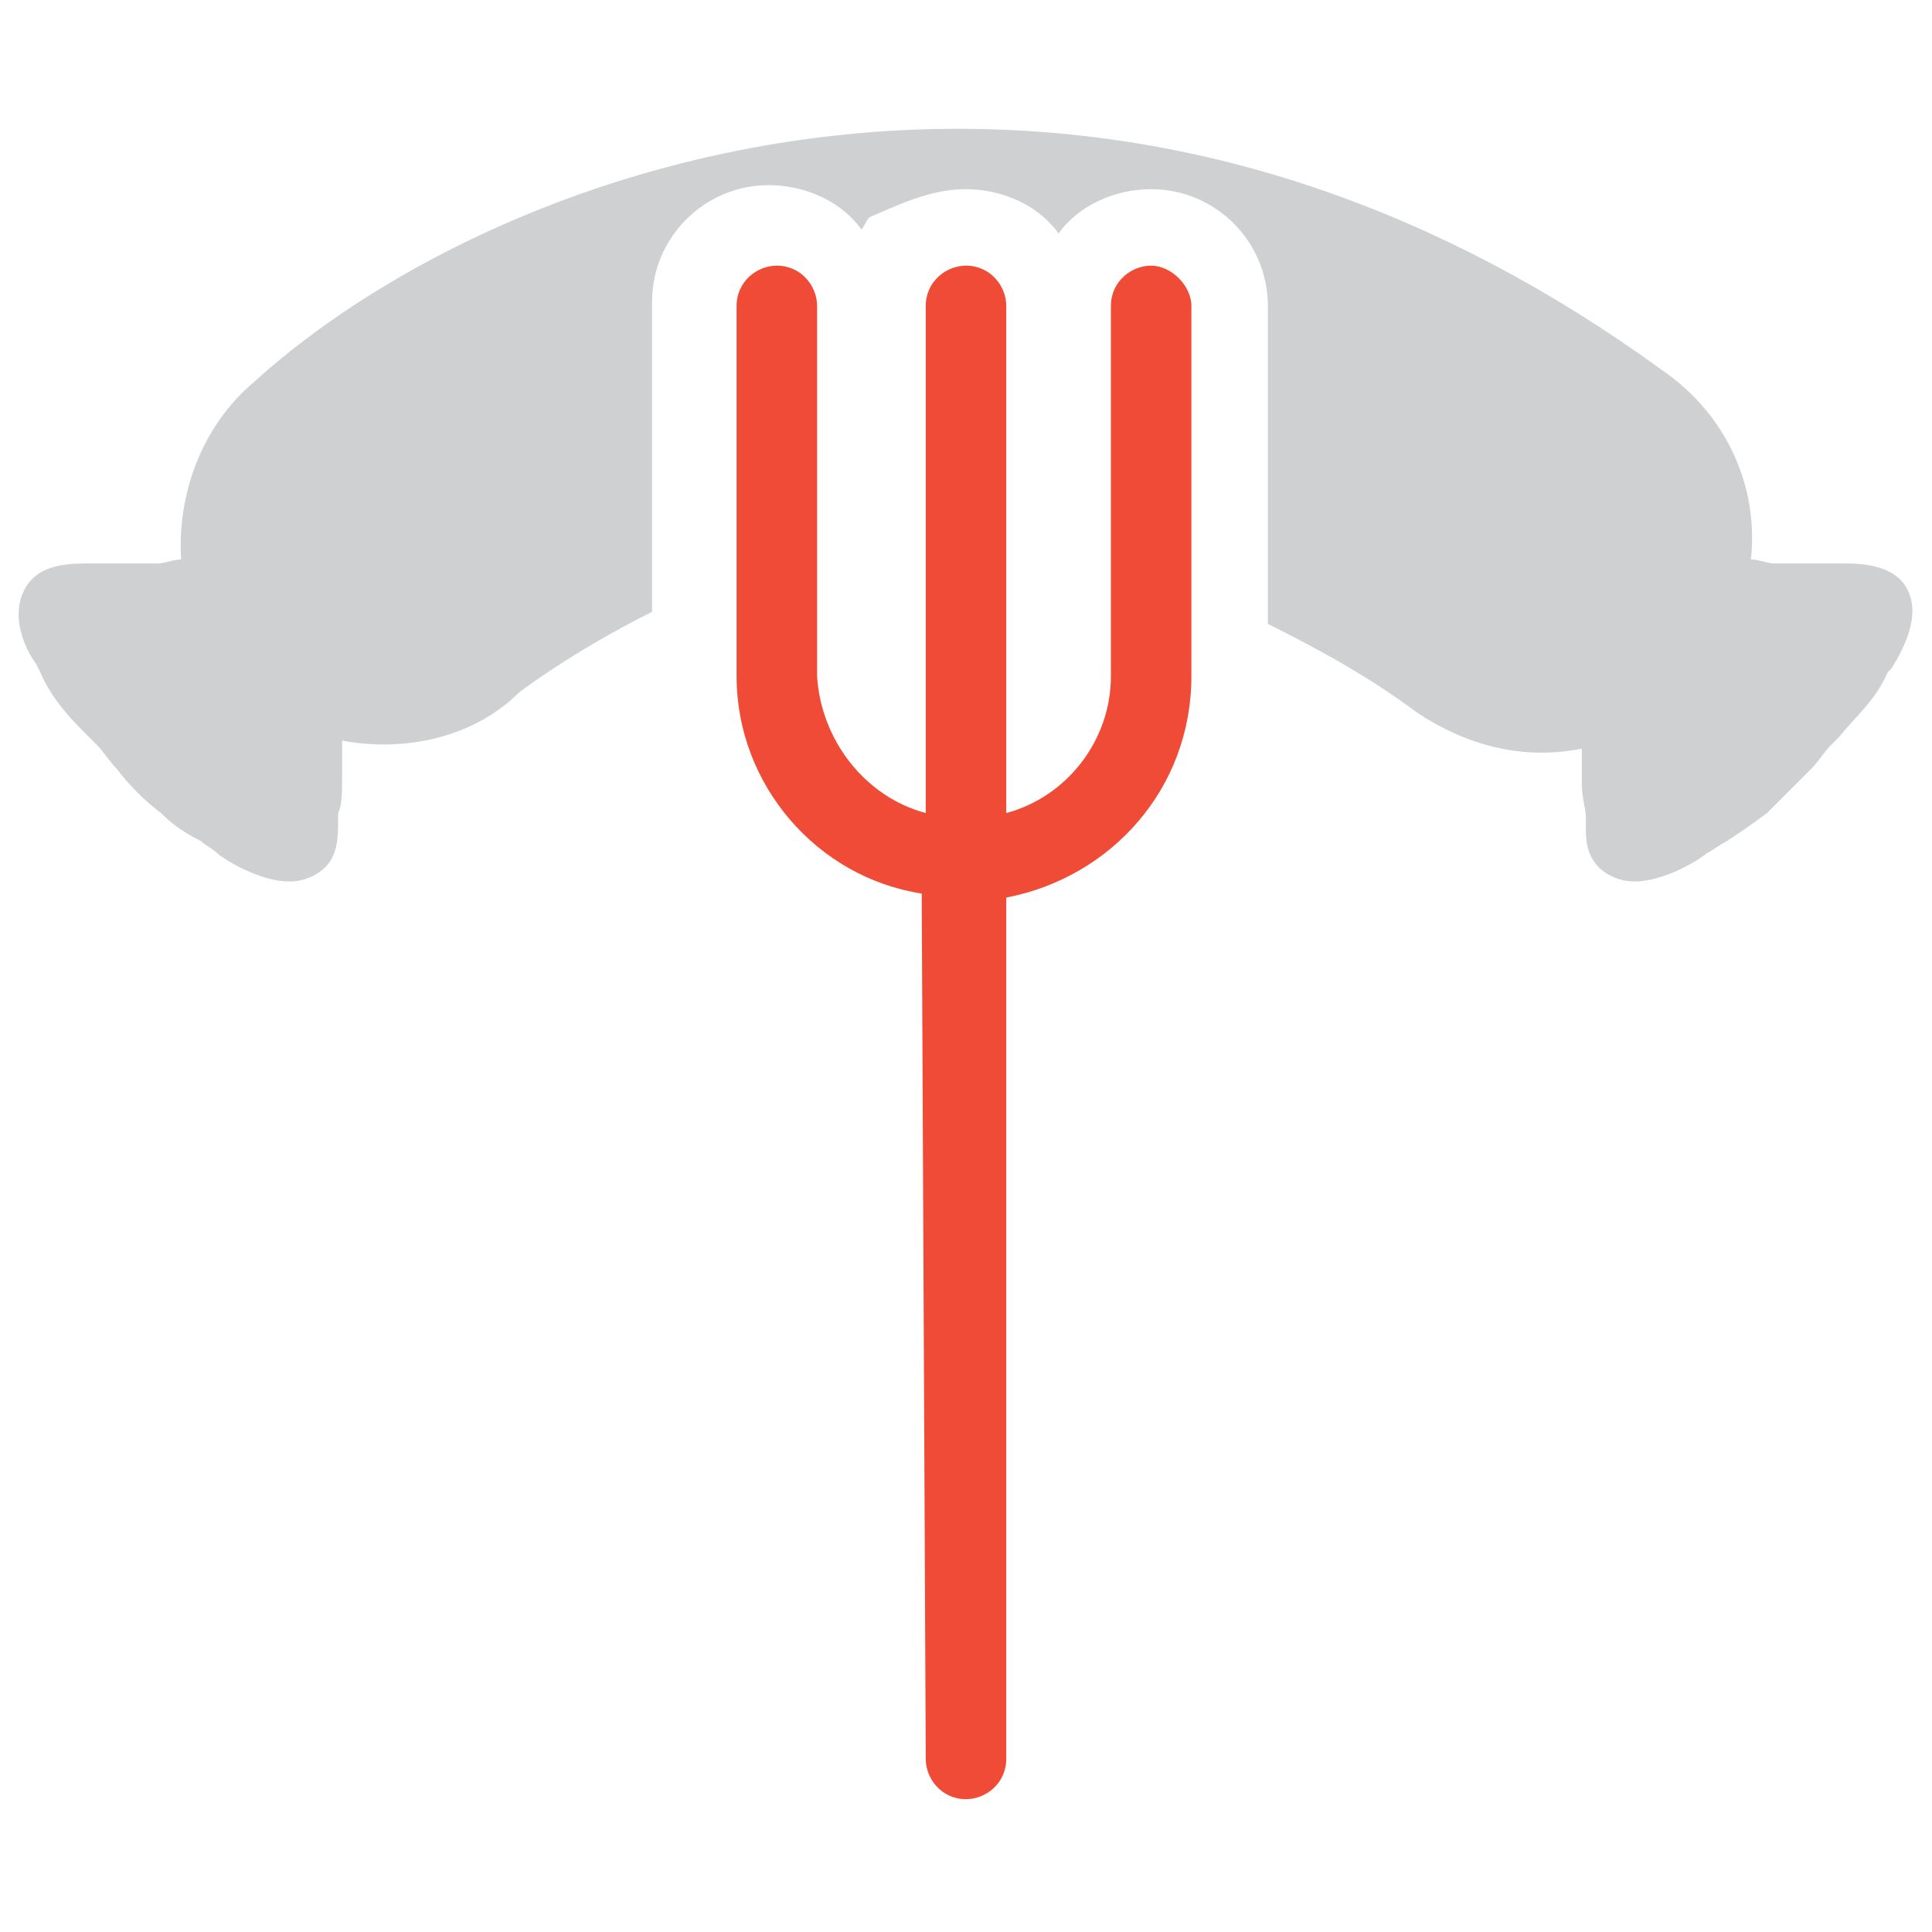 <?xml version="1.0" encoding="utf-8"?>
<!-- Generator: Adobe Illustrator 18.0.0, SVG Export Plug-In . SVG Version: 6.00 Build 0)  -->
<!DOCTYPE svg PUBLIC "-//W3C//DTD SVG 1.1//EN" "http://www.w3.org/Graphics/SVG/1.1/DTD/svg11.dtd">
<svg version="1.1" id="Layer_1" xmlns="http://www.w3.org/2000/svg" xmlns:xlink="http://www.w3.org/1999/xlink" x="0px" y="0px"
	 viewBox="0 0 48 48" enable-background="new 0 0 48 48" xml:space="preserve">
<g>
	<path fill="#F04B36" d="M28.6,6.6C28.6,6.6,28.6,6.6,28.6,6.6c-0.5,0-1,0.4-1,1l0,9.2c0,1.6-1.1,3-2.6,3.4l0-12.6c0-0.5-0.4-1-1-1
		h0c-0.5,0-1,0.4-1,1l0,12.6c-1.5-0.4-2.6-1.8-2.7-3.4l0-9.2c0-0.5-0.4-1-1-1c0,0,0,0,0,0c-0.5,0-1,0.4-1,1l0,9.2c0,0,0,0,0,0
		c0,2.7,2,5,4.6,5.4l0.1,21.5c0,0.5,0.4,1,1,1h0c0.5,0,1-0.4,1-1L25,22.3c2.6-0.5,4.6-2.7,4.6-5.5l0-9.2C29.6,7.1,29.1,6.6,28.6,6.6
		z"/>
	<path fill="#CFD0D1" d="M47.3,14.5c-0.3-0.4-0.9-0.5-1.4-0.5c-0.3,0-0.5,0-0.8,0c-0.3,0-0.6,0-1,0c-0.2,0-0.4-0.1-0.6-0.1
		c0.2-1.8-0.6-3.6-2.2-4.7c-5.5-4-11.4-6-17.5-6c-7.7,0-14.1,3.2-17.5,6.3c-1.3,1.1-1.9,2.8-1.8,4.4c-0.2,0-0.4,0.1-0.6,0.1
		c-0.3,0-0.6,0-1,0c-0.3,0-0.5,0-0.8,0c-0.6,0-1.1,0.1-1.4,0.5c-0.5,0.7-0.1,1.6,0.2,2L1,16.7c0.3,0.7,0.8,1.2,1.2,1.6l0.2,0.2
		c0.2,0.2,0.3,0.4,0.5,0.6c0.3,0.4,0.7,0.8,1.1,1.1c0.3,0.3,0.6,0.5,1,0.7c0.1,0.1,0.3,0.2,0.4,0.3c0.1,0.1,1,0.7,1.8,0.7
		c0.4,0,0.8-0.2,1-0.5c0.2-0.3,0.2-0.7,0.2-1l0-0.2c0.1-0.2,0.1-0.5,0.1-0.9c0-0.3,0-0.6,0-0.8l0-0.1c1.6,0.3,3.3-0.1,4.4-1.2
		c0,0,1.3-1,3.3-2l0-7.7c0-1.6,1.3-2.9,2.9-2.9c0.9,0,1.8,0.4,2.3,1.1c0.1-0.1,0.1-0.2,0.2-0.3C22.5,5,23.2,4.7,24,4.7
		c0.9,0,1.8,0.4,2.3,1.1c0.5-0.7,1.4-1.1,2.3-1.1c1.6,0,2.9,1.3,2.9,2.9l0,7.9c1.2,0.6,2.5,1.3,3.7,2.2c1.2,0.8,2.6,1.2,4.1,0.9
		l0,0.1c0,0.3,0,0.6,0,0.8c0,0.3,0.1,0.6,0.1,0.8l0,0.2c0,0.3,0,0.6,0.2,0.9c0.2,0.3,0.6,0.5,1,0.5c0.8,0,1.7-0.6,1.8-0.7
		c0.2-0.1,0.3-0.2,0.5-0.3c0.3-0.2,0.6-0.4,1-0.7c0.4-0.4,0.8-0.8,1.1-1.1c0.2-0.2,0.3-0.4,0.5-0.6l0.2-0.2c0.4-0.5,0.9-0.9,1.2-1.6
		l0.1-0.1C47.3,16.1,47.8,15.2,47.3,14.5z"/>
</g>
</svg>
